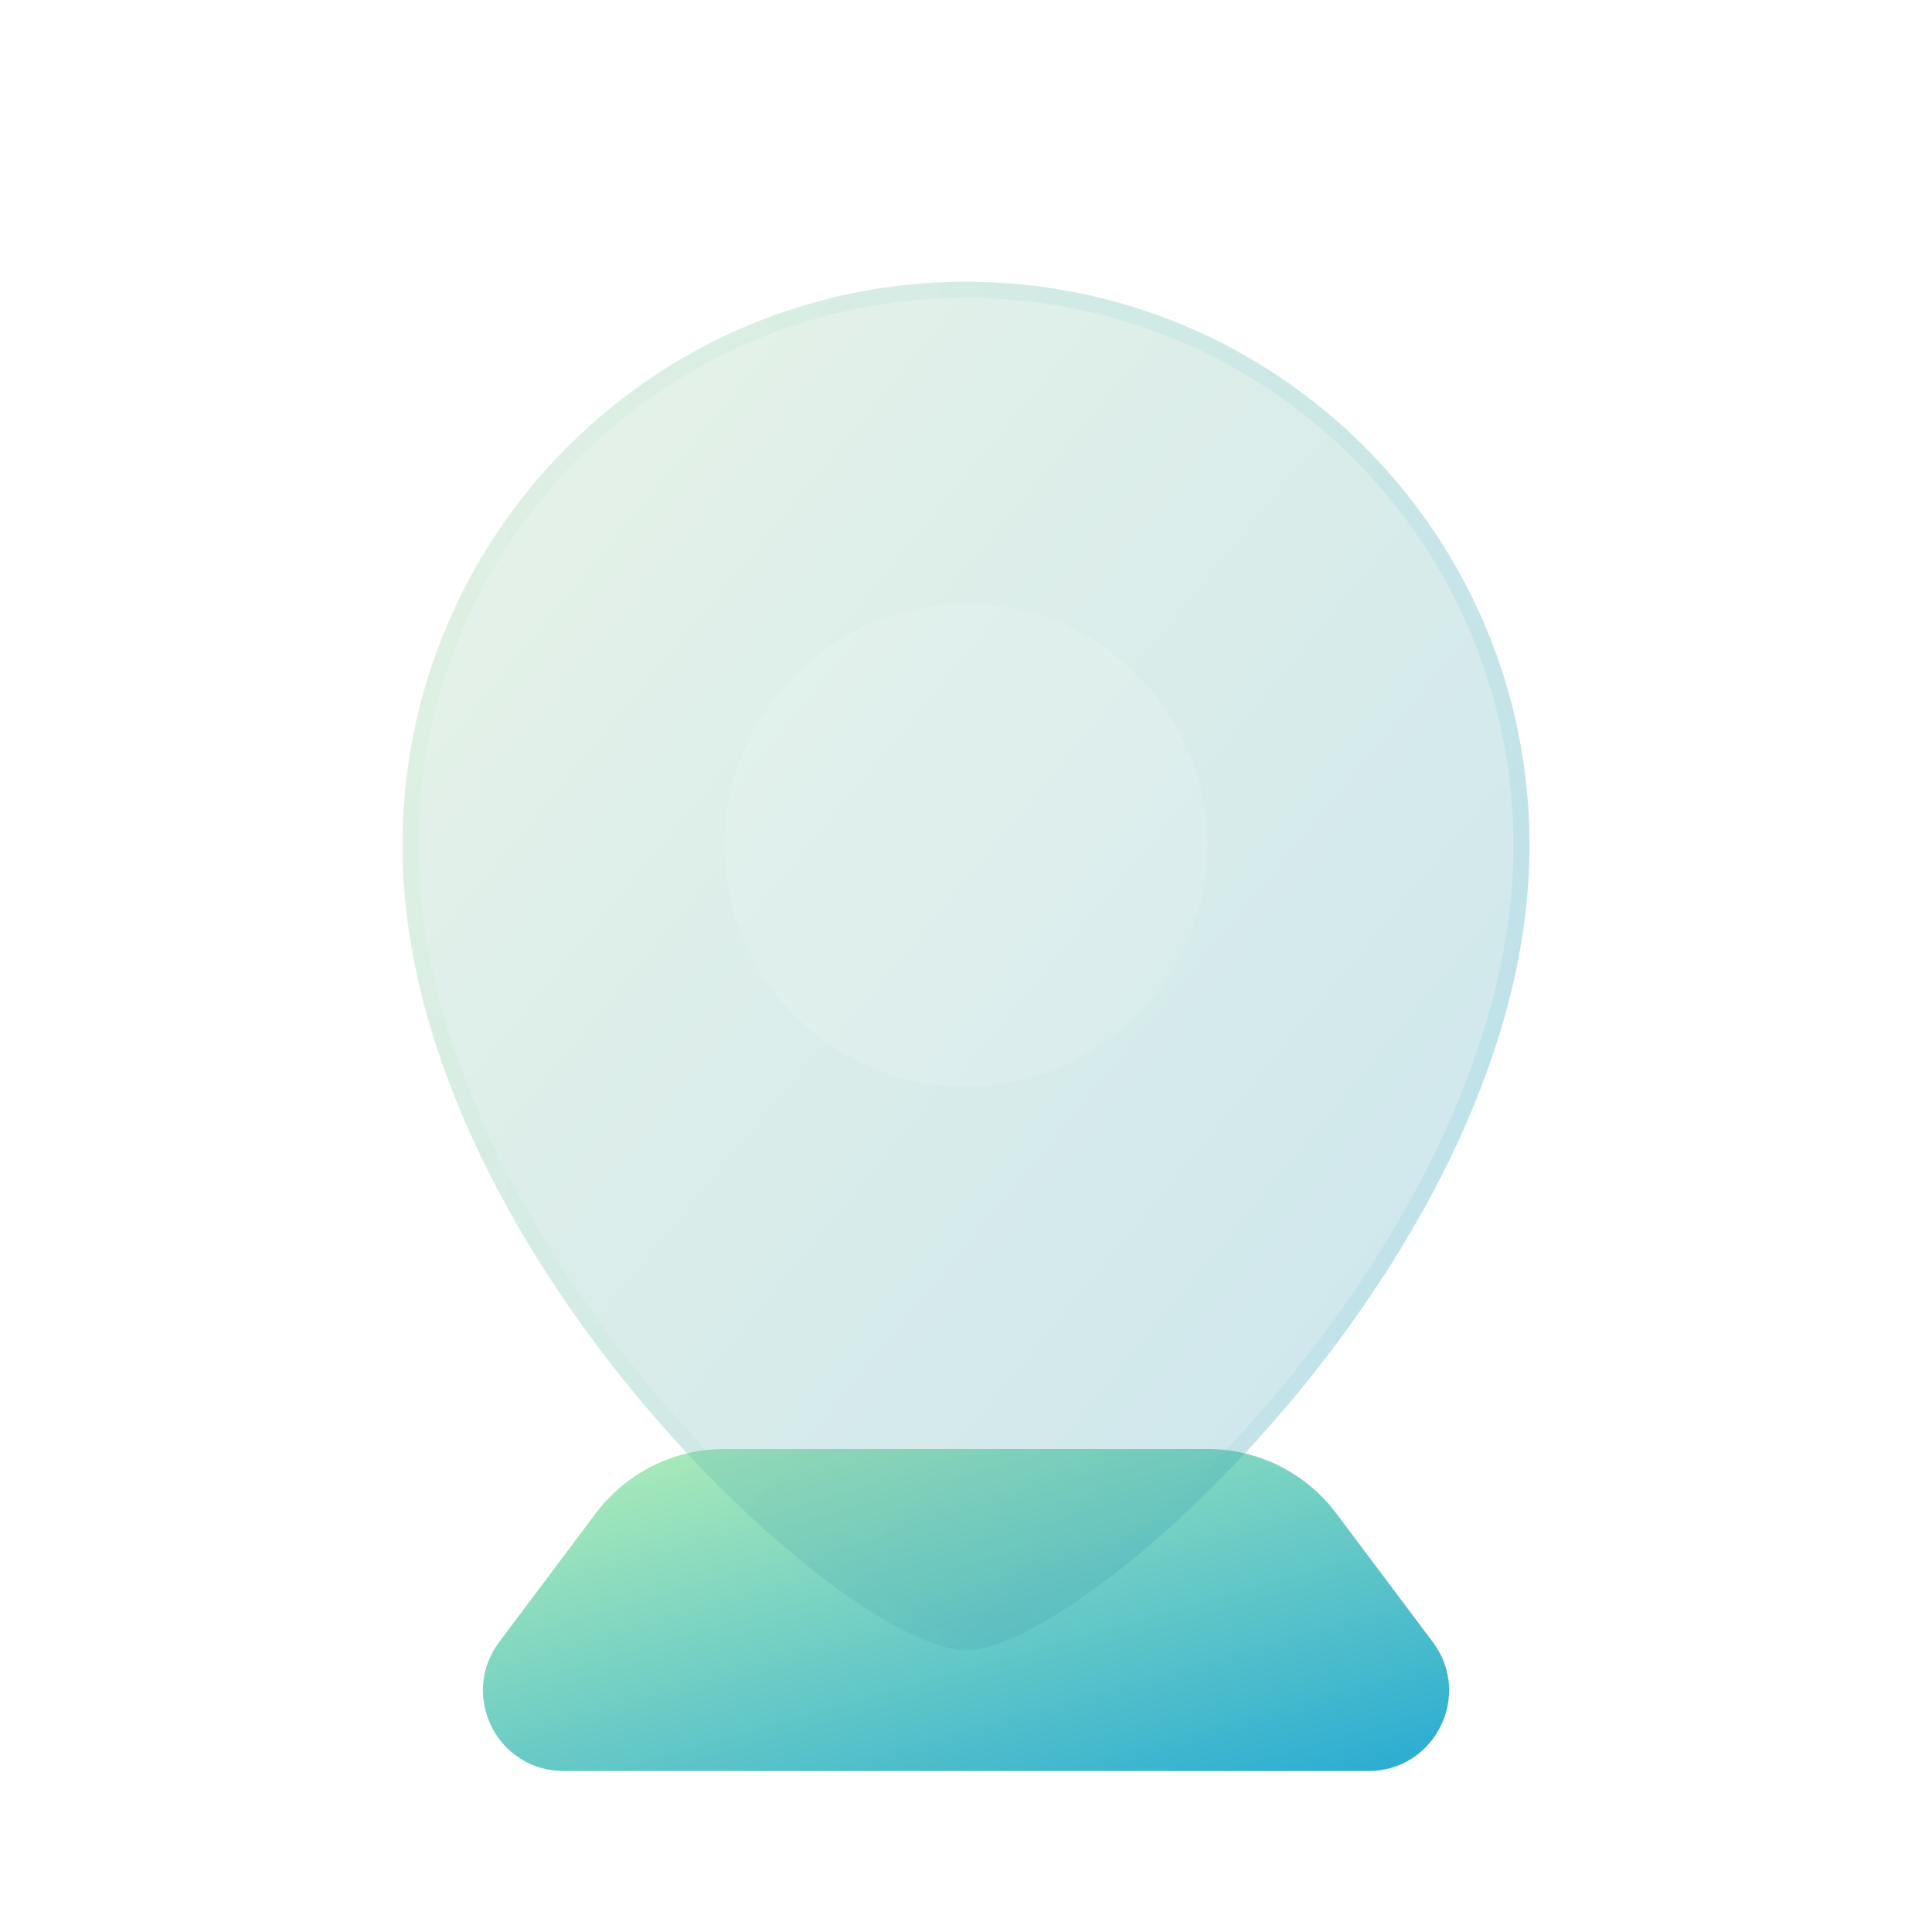 <svg width="24" height="24" viewBox="0 0 24 24" fill="none" xmlns="http://www.w3.org/2000/svg">
<path d="M7.4 18.8C7.778 18.296 8.37 18 9 18H15C15.63 18 16.222 18.296 16.6 18.8L17.8 20.4C18.294 21.059 17.824 22 17 22H7C6.176 22 5.706 21.059 6.2 20.4L7.4 18.8Z" fill="url(#paint0_linear)"/>
<g filter="url(#filter0_bi)">
<path d="M19 10C19 15 13.5 20 12 20C10.5 20 5 15 5 10C5 6.134 8.134 3 12 3C15.866 3 19 6.134 19 10Z" fill="#1D1D1D" fill-opacity="0.05"/>
<path d="M19 10C19 15 13.5 20 12 20C10.5 20 5 15 5 10C5 6.134 8.134 3 12 3C15.866 3 19 6.134 19 10Z" fill="url(#paint1_linear)" fill-opacity="0.2"/>
<path d="M18.9 10C18.9 12.466 17.542 14.944 15.986 16.811C15.209 17.743 14.386 18.519 13.666 19.061C13.306 19.332 12.974 19.543 12.687 19.686C12.397 19.83 12.164 19.9 12 19.9C11.836 19.9 11.603 19.83 11.313 19.686C11.026 19.543 10.694 19.332 10.334 19.061C9.614 18.519 8.791 17.743 8.014 16.811C6.458 14.944 5.1 12.466 5.1 10C5.1 6.189 8.189 3.1 12 3.1C15.811 3.1 18.9 6.189 18.9 10Z" stroke="url(#paint2_linear)" stroke-opacity="0.1" stroke-width="0.2"/>
</g>
<g filter="url(#filter1_i)">
<circle cx="12" cy="10" r="3" fill="white" fill-opacity="0.1"/>
</g>
<defs>
<filter id="filter0_bi" x="2" y="0" width="20" height="23" filterUnits="userSpaceOnUse" color-interpolation-filters="sRGB">
<feFlood flood-opacity="0" result="BackgroundImageFix"/>
<feGaussianBlur in="BackgroundImage" stdDeviation="1.5"/>
<feComposite in2="SourceAlpha" operator="in" result="effect1_backgroundBlur"/>
<feBlend mode="normal" in="SourceGraphic" in2="effect1_backgroundBlur" result="shape"/>
<feColorMatrix in="SourceAlpha" type="matrix" values="0 0 0 0 0 0 0 0 0 0 0 0 0 0 0 0 0 0 127 0" result="hardAlpha"/>
<feOffset dy="0.5"/>
<feGaussianBlur stdDeviation="1"/>
<feComposite in2="hardAlpha" operator="arithmetic" k2="-1" k3="1"/>
<feColorMatrix type="matrix" values="0 0 0 0 1 0 0 0 0 1 0 0 0 0 1 0 0 0 0.15 0"/>
<feBlend mode="normal" in2="shape" result="effect2_innerShadow"/>
</filter>
<filter id="filter1_i" x="9" y="7" width="6" height="6.5" filterUnits="userSpaceOnUse" color-interpolation-filters="sRGB">
<feFlood flood-opacity="0" result="BackgroundImageFix"/>
<feBlend mode="normal" in="SourceGraphic" in2="BackgroundImageFix" result="shape"/>
<feColorMatrix in="SourceAlpha" type="matrix" values="0 0 0 0 0 0 0 0 0 0 0 0 0 0 0 0 0 0 127 0" result="hardAlpha"/>
<feOffset dy="0.5"/>
<feGaussianBlur stdDeviation="0.25"/>
<feComposite in2="hardAlpha" operator="arithmetic" k2="-1" k3="1"/>
<feColorMatrix type="matrix" values="0 0 0 0 1 0 0 0 0 1 0 0 0 0 1 0 0 0 0.1 0"/>
<feBlend mode="normal" in2="shape" result="effect1_innerShadow"/>
</filter>
<linearGradient id="paint0_linear" x1="5" y1="18" x2="7.06" y2="25.211" gradientUnits="userSpaceOnUse">
<stop stop-color="#BAF2B5"/>
<stop offset="1" stop-color="#26AAD4"/>
</linearGradient>
<linearGradient id="paint1_linear" x1="5" y1="3" x2="21.267" y2="16.397" gradientUnits="userSpaceOnUse">
<stop stop-color="#BAF2B5"/>
<stop offset="1" stop-color="#26AAD4"/>
</linearGradient>
<linearGradient id="paint2_linear" x1="5.438" y1="3.773" x2="19" y2="3.773" gradientUnits="userSpaceOnUse">
<stop stop-color="#ADECB8"/>
<stop offset="1" stop-color="#2FAED3"/>
</linearGradient>
</defs>
</svg>
